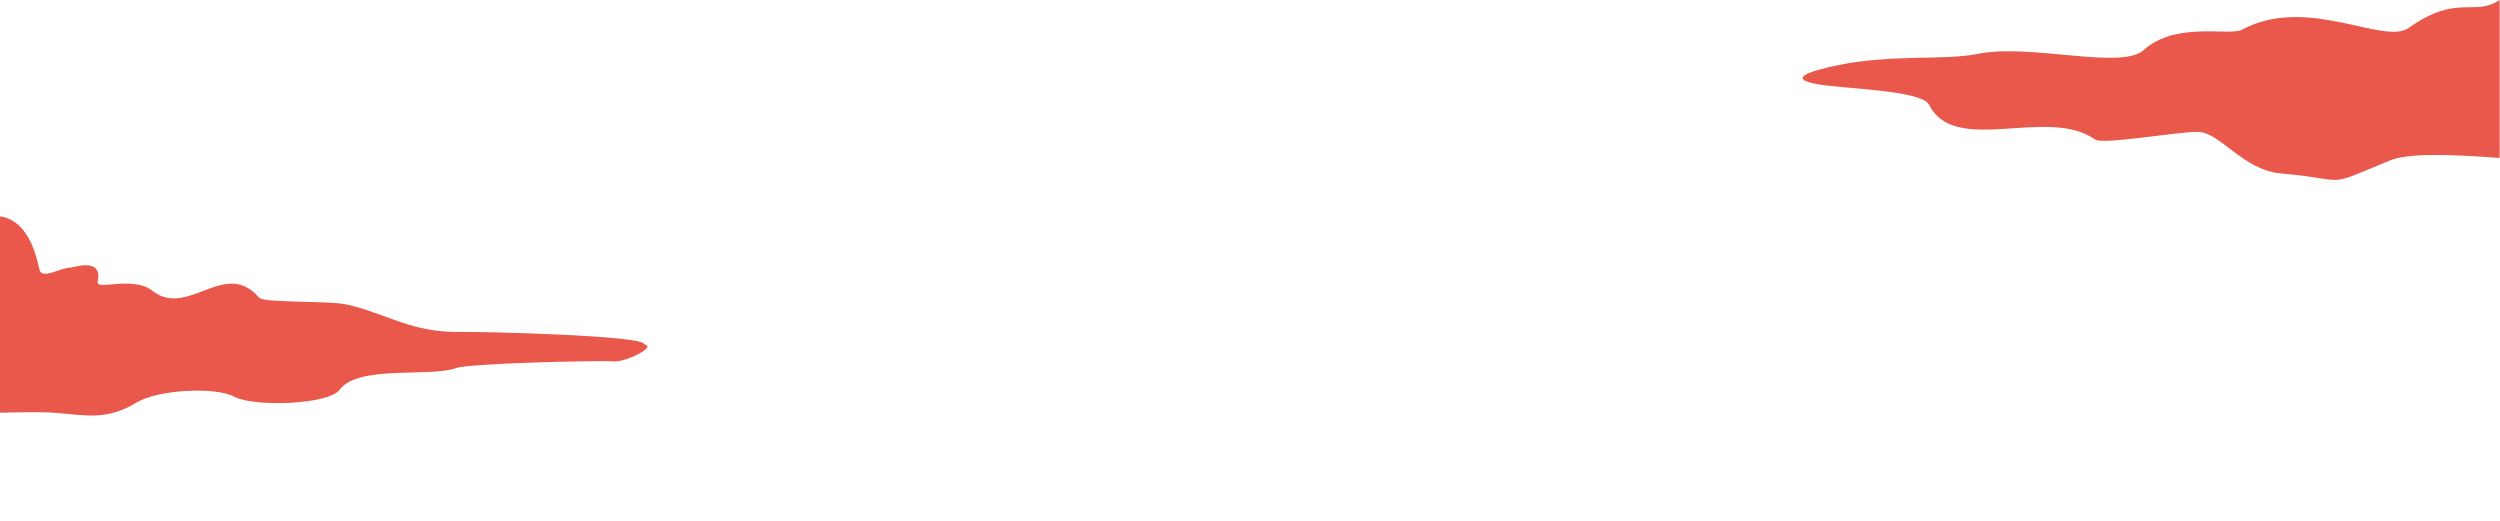 <?xml version="1.0" encoding="UTF-8" standalone="no"?>
<svg
   xmlns:dc="http://purl.org/dc/elements/1.1/"
   xmlns:cc="http://creativecommons.org/ns#"
   xmlns:rdf="http://www.w3.org/1999/02/22-rdf-syntax-ns#"
   xmlns:svg="http://www.w3.org/2000/svg"
   xmlns="http://www.w3.org/2000/svg"
   version="1.1"
   id="svg5505"
   viewBox="0 0 1980 413"
   height="413"
   width="1980">
  <defs
     id="defs5507" />
  <g
     transform="translate(795.714,-317.291)"
     id="layer1">
    <g
       transform="matrix(1.414,0,0,1.415,-795.714,312.479)"
       id="g4740">
      <path
         class="st3"
         d="m 361,196.2 c 0.4,-5.2 -93.7,-7.2 -101.5,-7 -29.2,0.8 -43.1,-10.5 -65.5,-15.4 -10,-2.2 -46.2,-0.7 -48.9,-3.8 -19.1,-22.4 -39.8,12 -60,-4 -10.5,-8.3 -31.6,0.2 -30.4,-4.9 3.2,-14.3 -14.4,-7.7 -15.6,-7.8 C 34.2,152.9 23.3,160.5 22,154 18,134.4 9.8,125.8 0,124.5 l 0,109.9 c 13.2,-0.3 24.4,-0.5 31.5,0.1 17,1.4 28.3,4.3 45.2,-5.9 11.3,-6.9 43.4,-9 54.4,-3.2 11.3,6 53,4.5 59.2,-3.9 10.3,-14 50.7,-6.8 65.2,-12.1 7.1,-2.6 79.9,-4.4 88.4,-3.7 6.4,0.4 24.1,-8.1 17.1,-9.5 z"
         id="path4742"
         style="clip-rule:evenodd;fill:#ea584b;fill-rule:evenodd" />
      <path
         class="st3"
         d="m 1255.8,20 c -7.1,3.8 -36.9,-4.9 -55.1,11.4 -12.6,11.4 -63.1,-3.9 -93.2,2.2 -17.9,3.7 -47.6,0 -78.1,6.3 -14.9,3.1 -29.1,7.4 -11.6,10.6 13.9,2.6 58.6,3.3 62.7,11.5 14.4,29 66.4,0.6 93,19.5 4.2,3 45.7,-4.3 57.4,-4.3 12.6,0 25.1,21.4 46.9,23.3 39.3,3.4 22.4,8.6 60.9,-7.3 10.7,-4.4 35.2,-3.3 61.4,-1.4 l 0,-88.4 c -14.5,9.6 -23.6,-3.8 -50.9,15.6 -14,10 -56.8,-18.6 -93.4,1 z"
         id="path4744"
         style="clip-rule:evenodd;fill:#ea584b;fill-rule:evenodd" />      
    </g>
  </g>
</svg>
